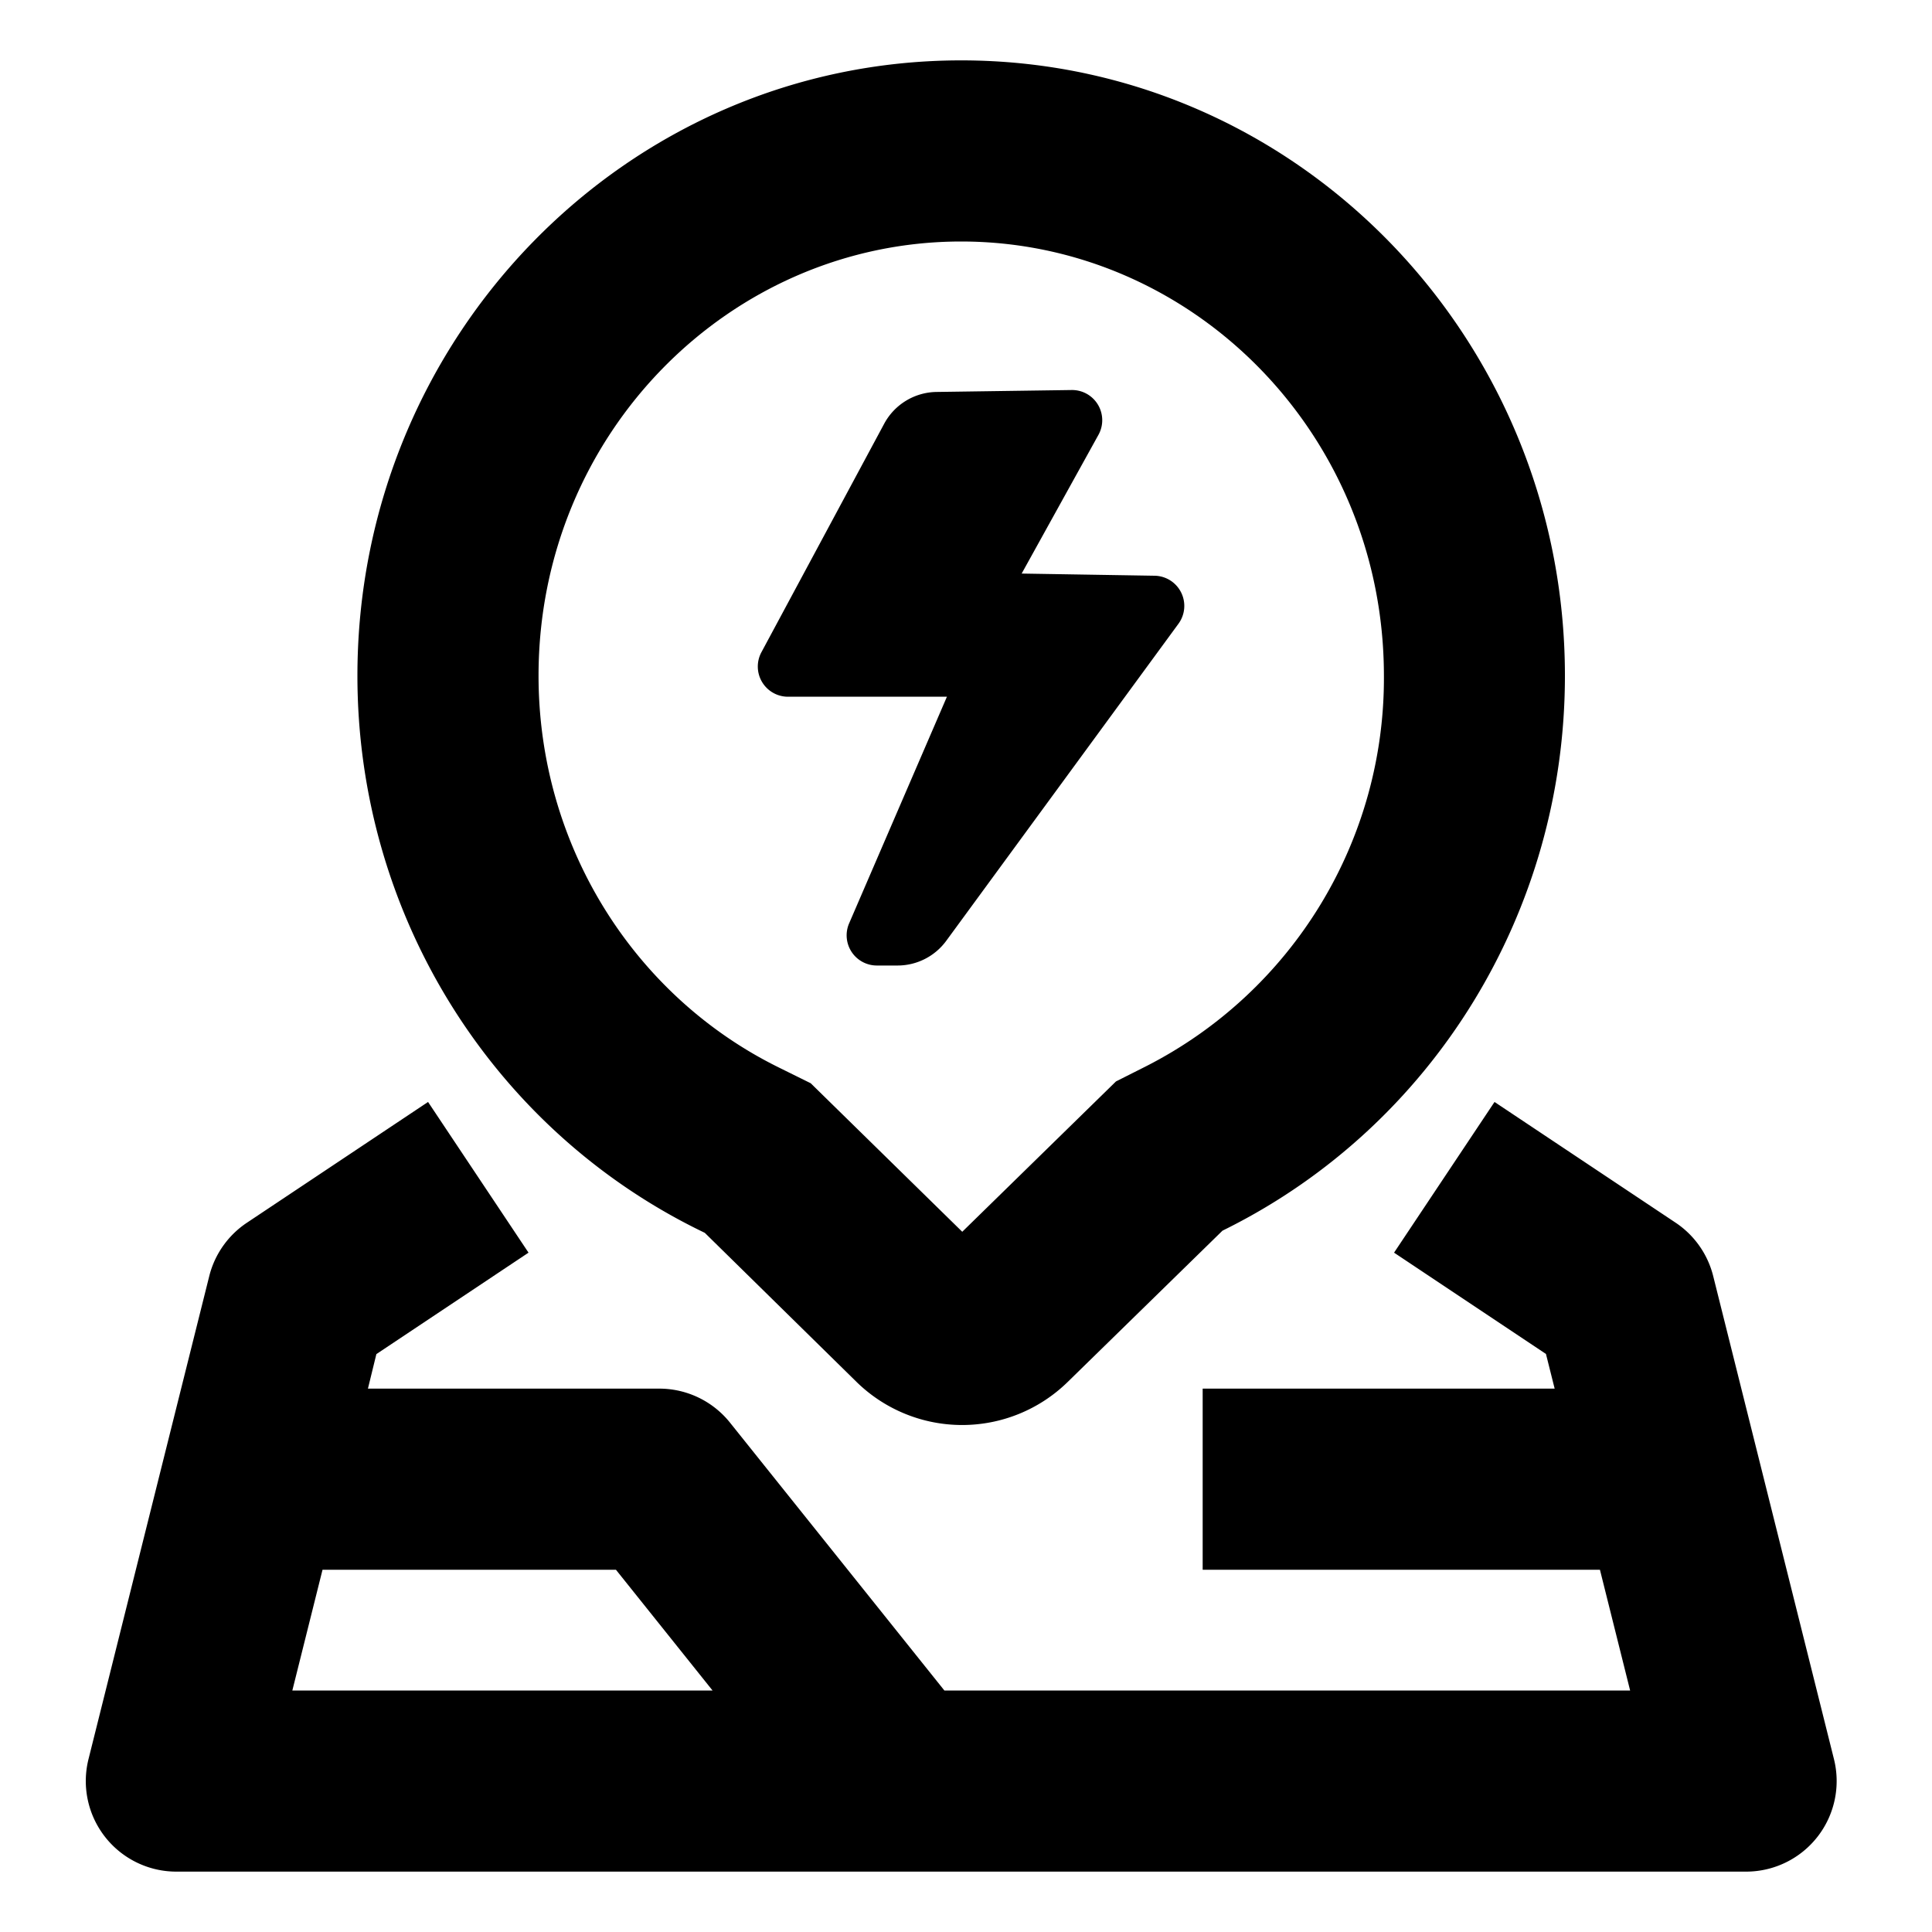 <svg t="1641171897846" class="icon" viewBox="0 0 1024 1024" version="1.1" xmlns="http://www.w3.org/2000/svg" p-id="7336" width="200" height="200"><path d="M509.44 32c177.152 0 320 146.432 320 326.144 0 125.44-70.08 238.08-178.688 292.736l-2.816 1.408-81.984 80.128a80 80 0 0 1-112 0L373.568 653.44l-2.88-1.408C260.672 597.952 189.44 484.48 189.44 358.144 189.44 178.432 332.352 32 509.44 32z m0 96c-122.24 0-224 101.632-224 230.144 0 90.112 50.752 169.984 127.552 207.744l16.704 8.256 80.32 78.72 81.472-79.68 16.128-8.128a230.784 230.784 0 0 0 125.888-206.912C733.44 229.632 631.68 128 509.44 128z m-40.832 96.64a32 32 0 0 1 27.712-16.896l71.68-1.024a16 16 0 0 1 14.208 23.744L541.504 304l70.464 1.152a16 16 0 0 1 12.672 25.408L501.504 498.688a32 32 0 0 1-25.856 13.056h-10.88a16 16 0 0 1-14.72-22.336l51.84-120.128H417.664a16 16 0 0 1-14.08-23.616L468.608 224.64z m323.52 359.424l96 64a48 48 0 0 1 19.904 28.288l64 256a48 48 0 0 1-46.528 59.648h-832a48 48 0 0 1-46.592-59.648l64-256a48 48 0 0 1 19.968-28.288l96-64 53.248 79.872-80.64 53.76-4.48 18.304H349.44a48 48 0 0 1 37.44 17.984L500.544 896H864l-16-64H637.44v-96h186.56l-4.608-18.368-80.512-53.696 53.248-79.872zM326.4 832H170.944l-16 64h222.72l-51.2-64z" p-id="7337"></path></svg>